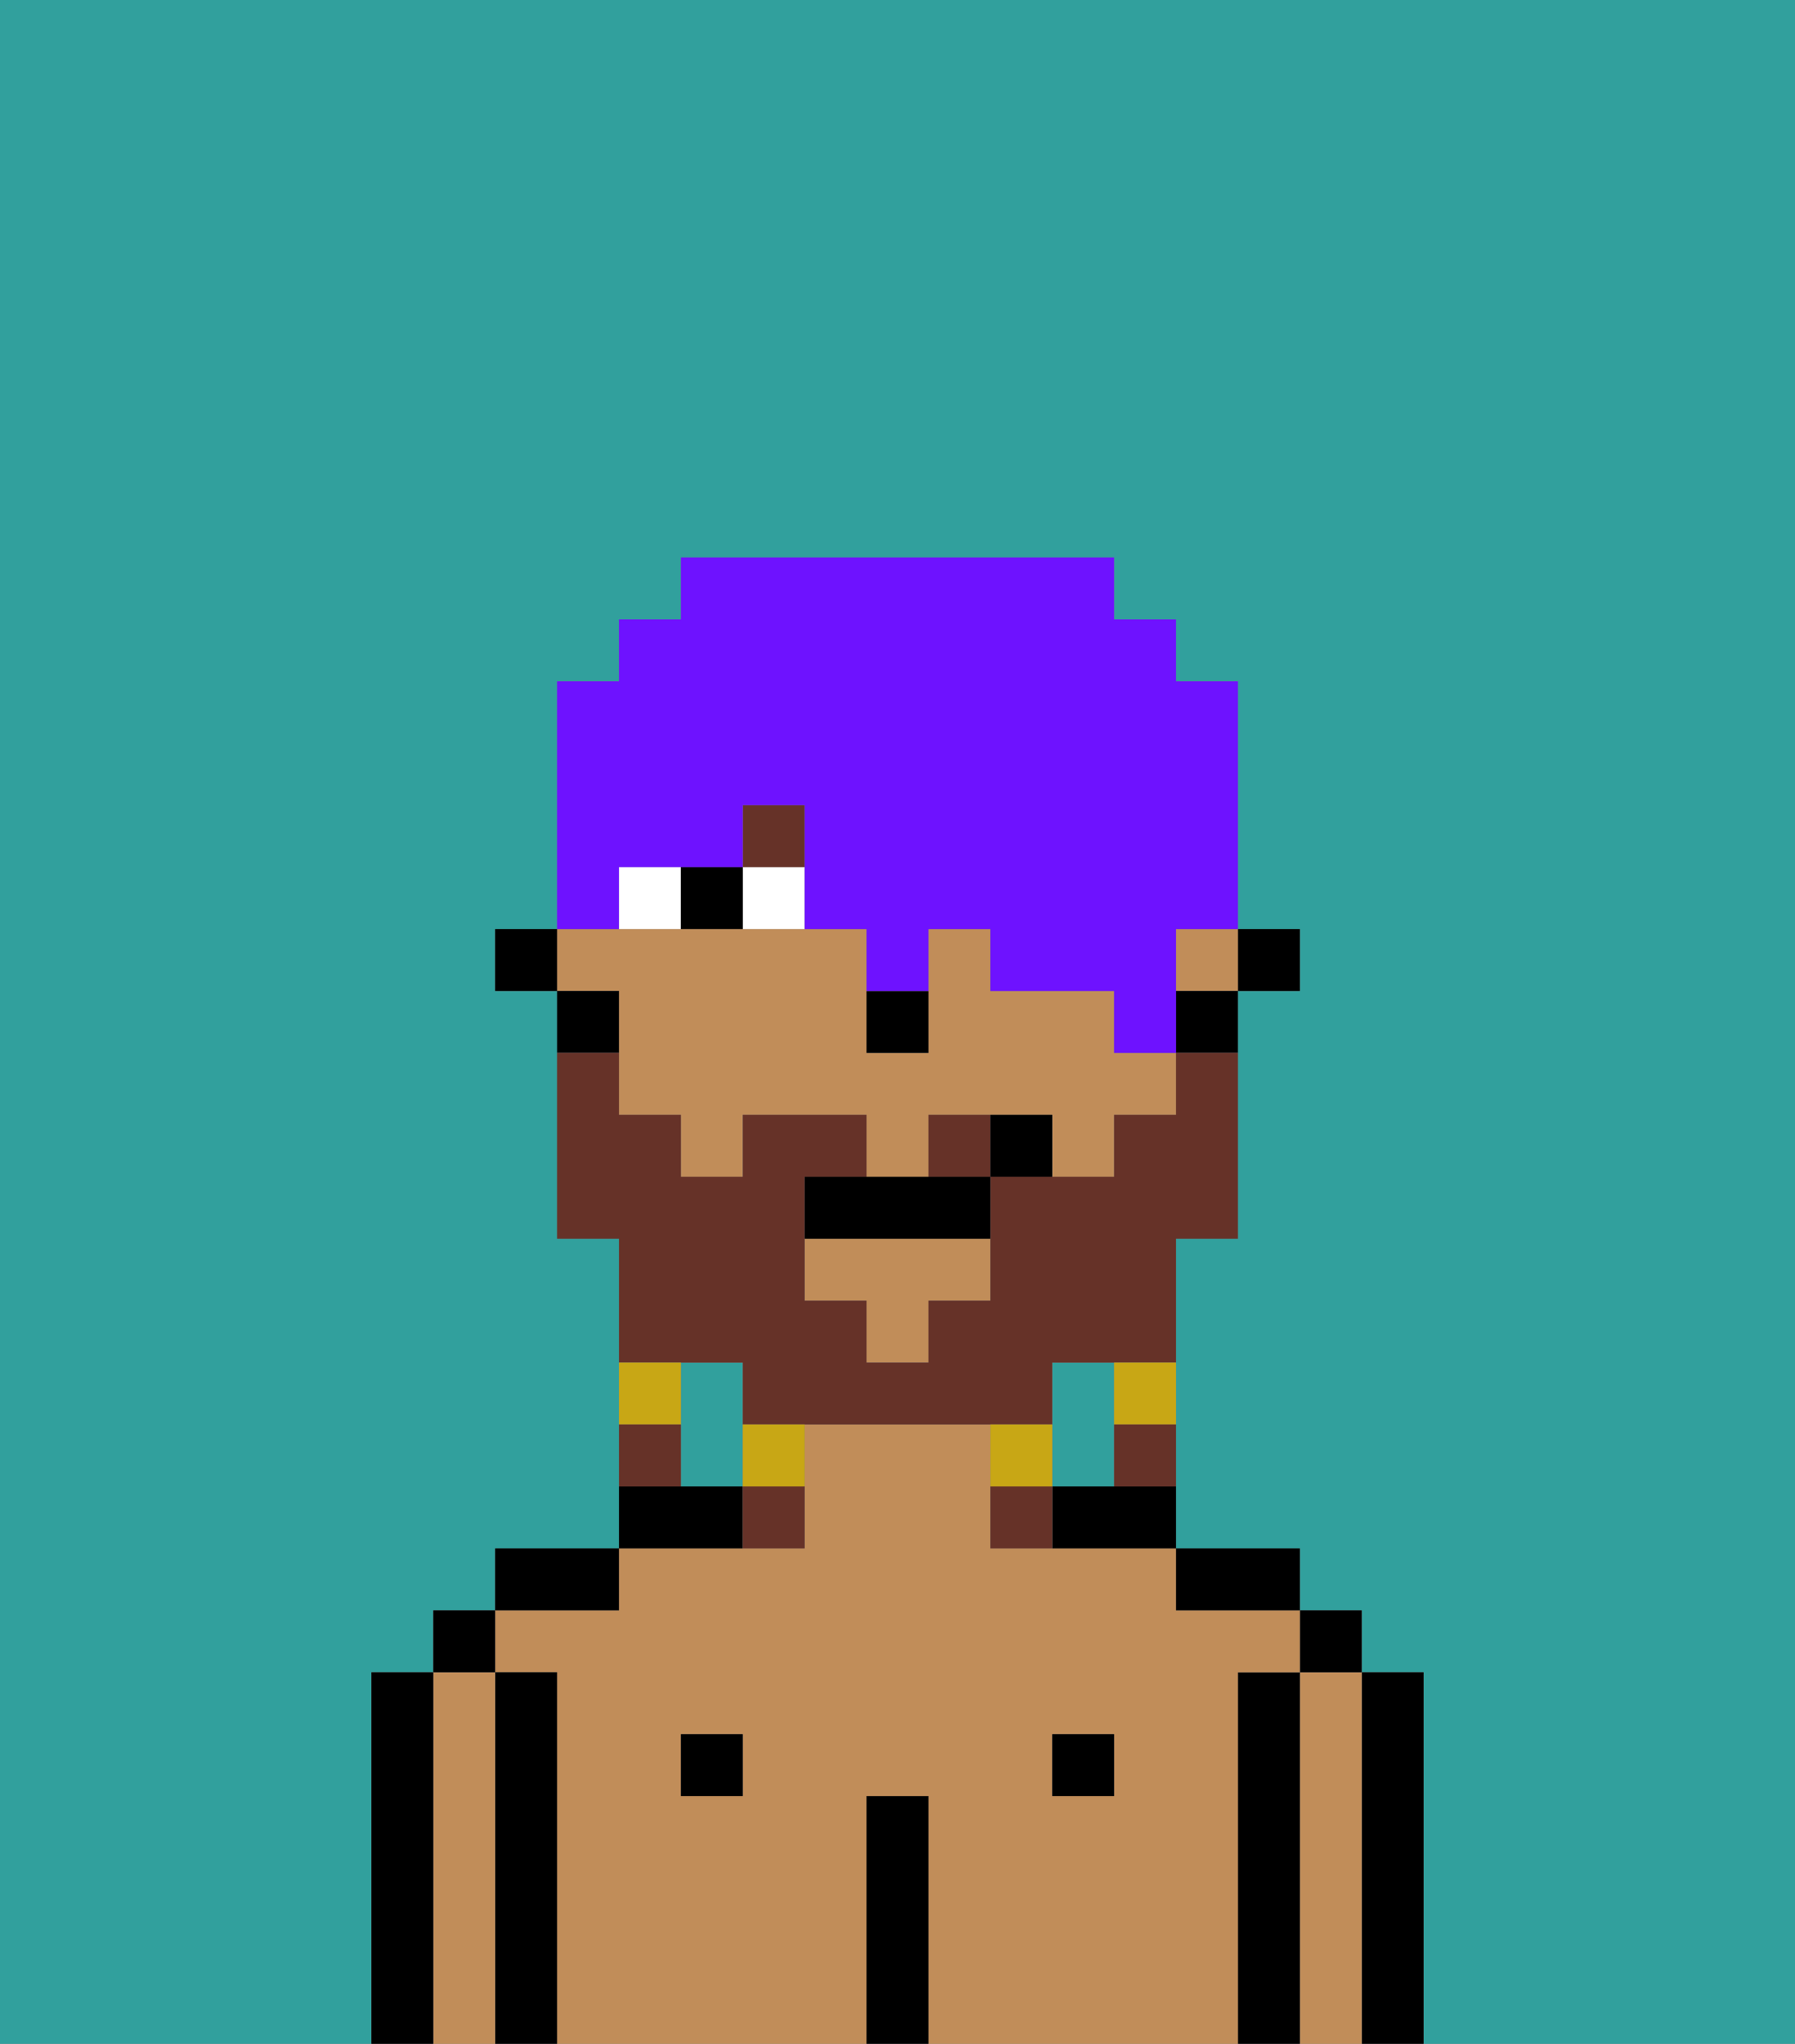 <svg xmlns="http://www.w3.org/2000/svg" viewBox="0 0 29 33"><rect x="0" y="0" width="29" height="33" fill="#808080" stroke="none"/><defs><style>polygon,rect,path{shape-rendering:crispedges;}.hb14-1{fill:#31a09d;}.hb14-2{fill:#000000;}.hb14-3{fill:#c18d59;}.hb14-4{fill:#ffffff;}.hb14-5{fill:#663228;}.hb14-6{fill:#663228;}.hb14-7{fill:#c8a715;}.hb14-8{fill:#6e12ff;}</style></defs><path class="hb14-1" d="M0,33H6V27H7V26H8V25h2V20H9V16H8V15H9V11h1V10h1V9h7v1h1v1h1v4h1v1H20v4H19v5h2v1h1v1h1v6h6V0H0Z"/><path class="hb14-1" d="M12,22H11v2h1V22Z"/><path class="hb14-1" d="M18,24V22H17v2Z"/><path class="hb14-2" d="M23,27H22v6h1V27Z"/><path class="hb14-3" d="M22,27H21v6h1V27Z"/><rect class="hb14-2" x="21" y="26" width="1" height="1"/><path class="hb14-2" d="M21,27H20v6h1V27Z"/><path class="hb14-3" d="M20,27h1V26H19V25H16V23H13v2H10v1H8v1H9v6h5V29h1v4h5V27Zm-8,2H11V28h1Zm6,0H17V28h1Z"/><path class="hb14-2" d="M20,26h1V25H19v1Z"/><rect class="hb14-2" x="17" y="28" width="1" height="1"/><path class="hb14-2" d="M17,24v1h2V24H17Z"/><path class="hb14-2" d="M15,29H14v4h1V29Z"/><rect class="hb14-2" x="11" y="28" width="1" height="1"/><path class="hb14-2" d="M12,24H10v1h2Z"/><path class="hb14-2" d="M10,25H8v1h2Z"/><path class="hb14-2" d="M9,27H8v6H9V27Z"/><path class="hb14-3" d="M8,27H7v6H8V27Z"/><rect class="hb14-2" x="7" y="26" width="1" height="1"/><path class="hb14-2" d="M7,27H6v6H7V27Z"/><rect class="hb14-2" x="20" y="15" width="1" height="1"/><polygon class="hb14-3" points="13 21 14 21 14 22 15 22 15 21 16 21 16 20 13 20 13 21"/><path class="hb14-3" d="M10,17v1h1v1h1V18h2v1h1V18h2v1h1V18h1V17H18V16H16V15H15v2H14V15H9v1h1Z"/><rect class="hb14-3" x="19" y="15" width="1" height="1"/><path class="hb14-2" d="M19,17h1V16H19Z"/><path class="hb14-2" d="M10,16H9v1h1Z"/><rect class="hb14-2" x="8" y="15" width="1" height="1"/><path class="hb14-2" d="M14,17h1V16H14Z"/><path class="hb14-4" d="M12,14v1h1V14Z"/><path class="hb14-4" d="M10,14v1h1V14Z"/><path class="hb14-2" d="M11,14v1h1V14Z"/><rect class="hb14-5" x="12" y="13" width="1" height="1"/><path class="hb14-6" d="M12,22v1h5V22h2V20h1V17H19v1H18v1H16v2H15v1H14V21H13V19h1V18H12v1H11V18H10V17H9v3h1v2h2Z"/><path class="hb14-6" d="M15,18v1h1V18Z"/><path class="hb14-7" d="M18,23h1V22H18Z"/><path class="hb14-6" d="M18,24h1V23H18Z"/><path class="hb14-7" d="M17,23H16v1h1Z"/><path class="hb14-6" d="M16,24v1h1V24Z"/><path class="hb14-7" d="M12,24h1V23H12Z"/><path class="hb14-6" d="M12,25h1V24H12Z"/><path class="hb14-7" d="M11,22H10v1h1Z"/><path class="hb14-6" d="M11,23H10v1h1Z"/><path class="hb14-2" d="M14,19H13v1h3V19H14Z"/><path class="hb14-2" d="M16,18v1h1V18Z"/><path class="hb14-8" d="M10,14h2V13h1v2h1v1h1V15h1v1h2v1h1V15h1V11H19V10H18V9H11v1H10v1H9v4h1Z"/></svg>